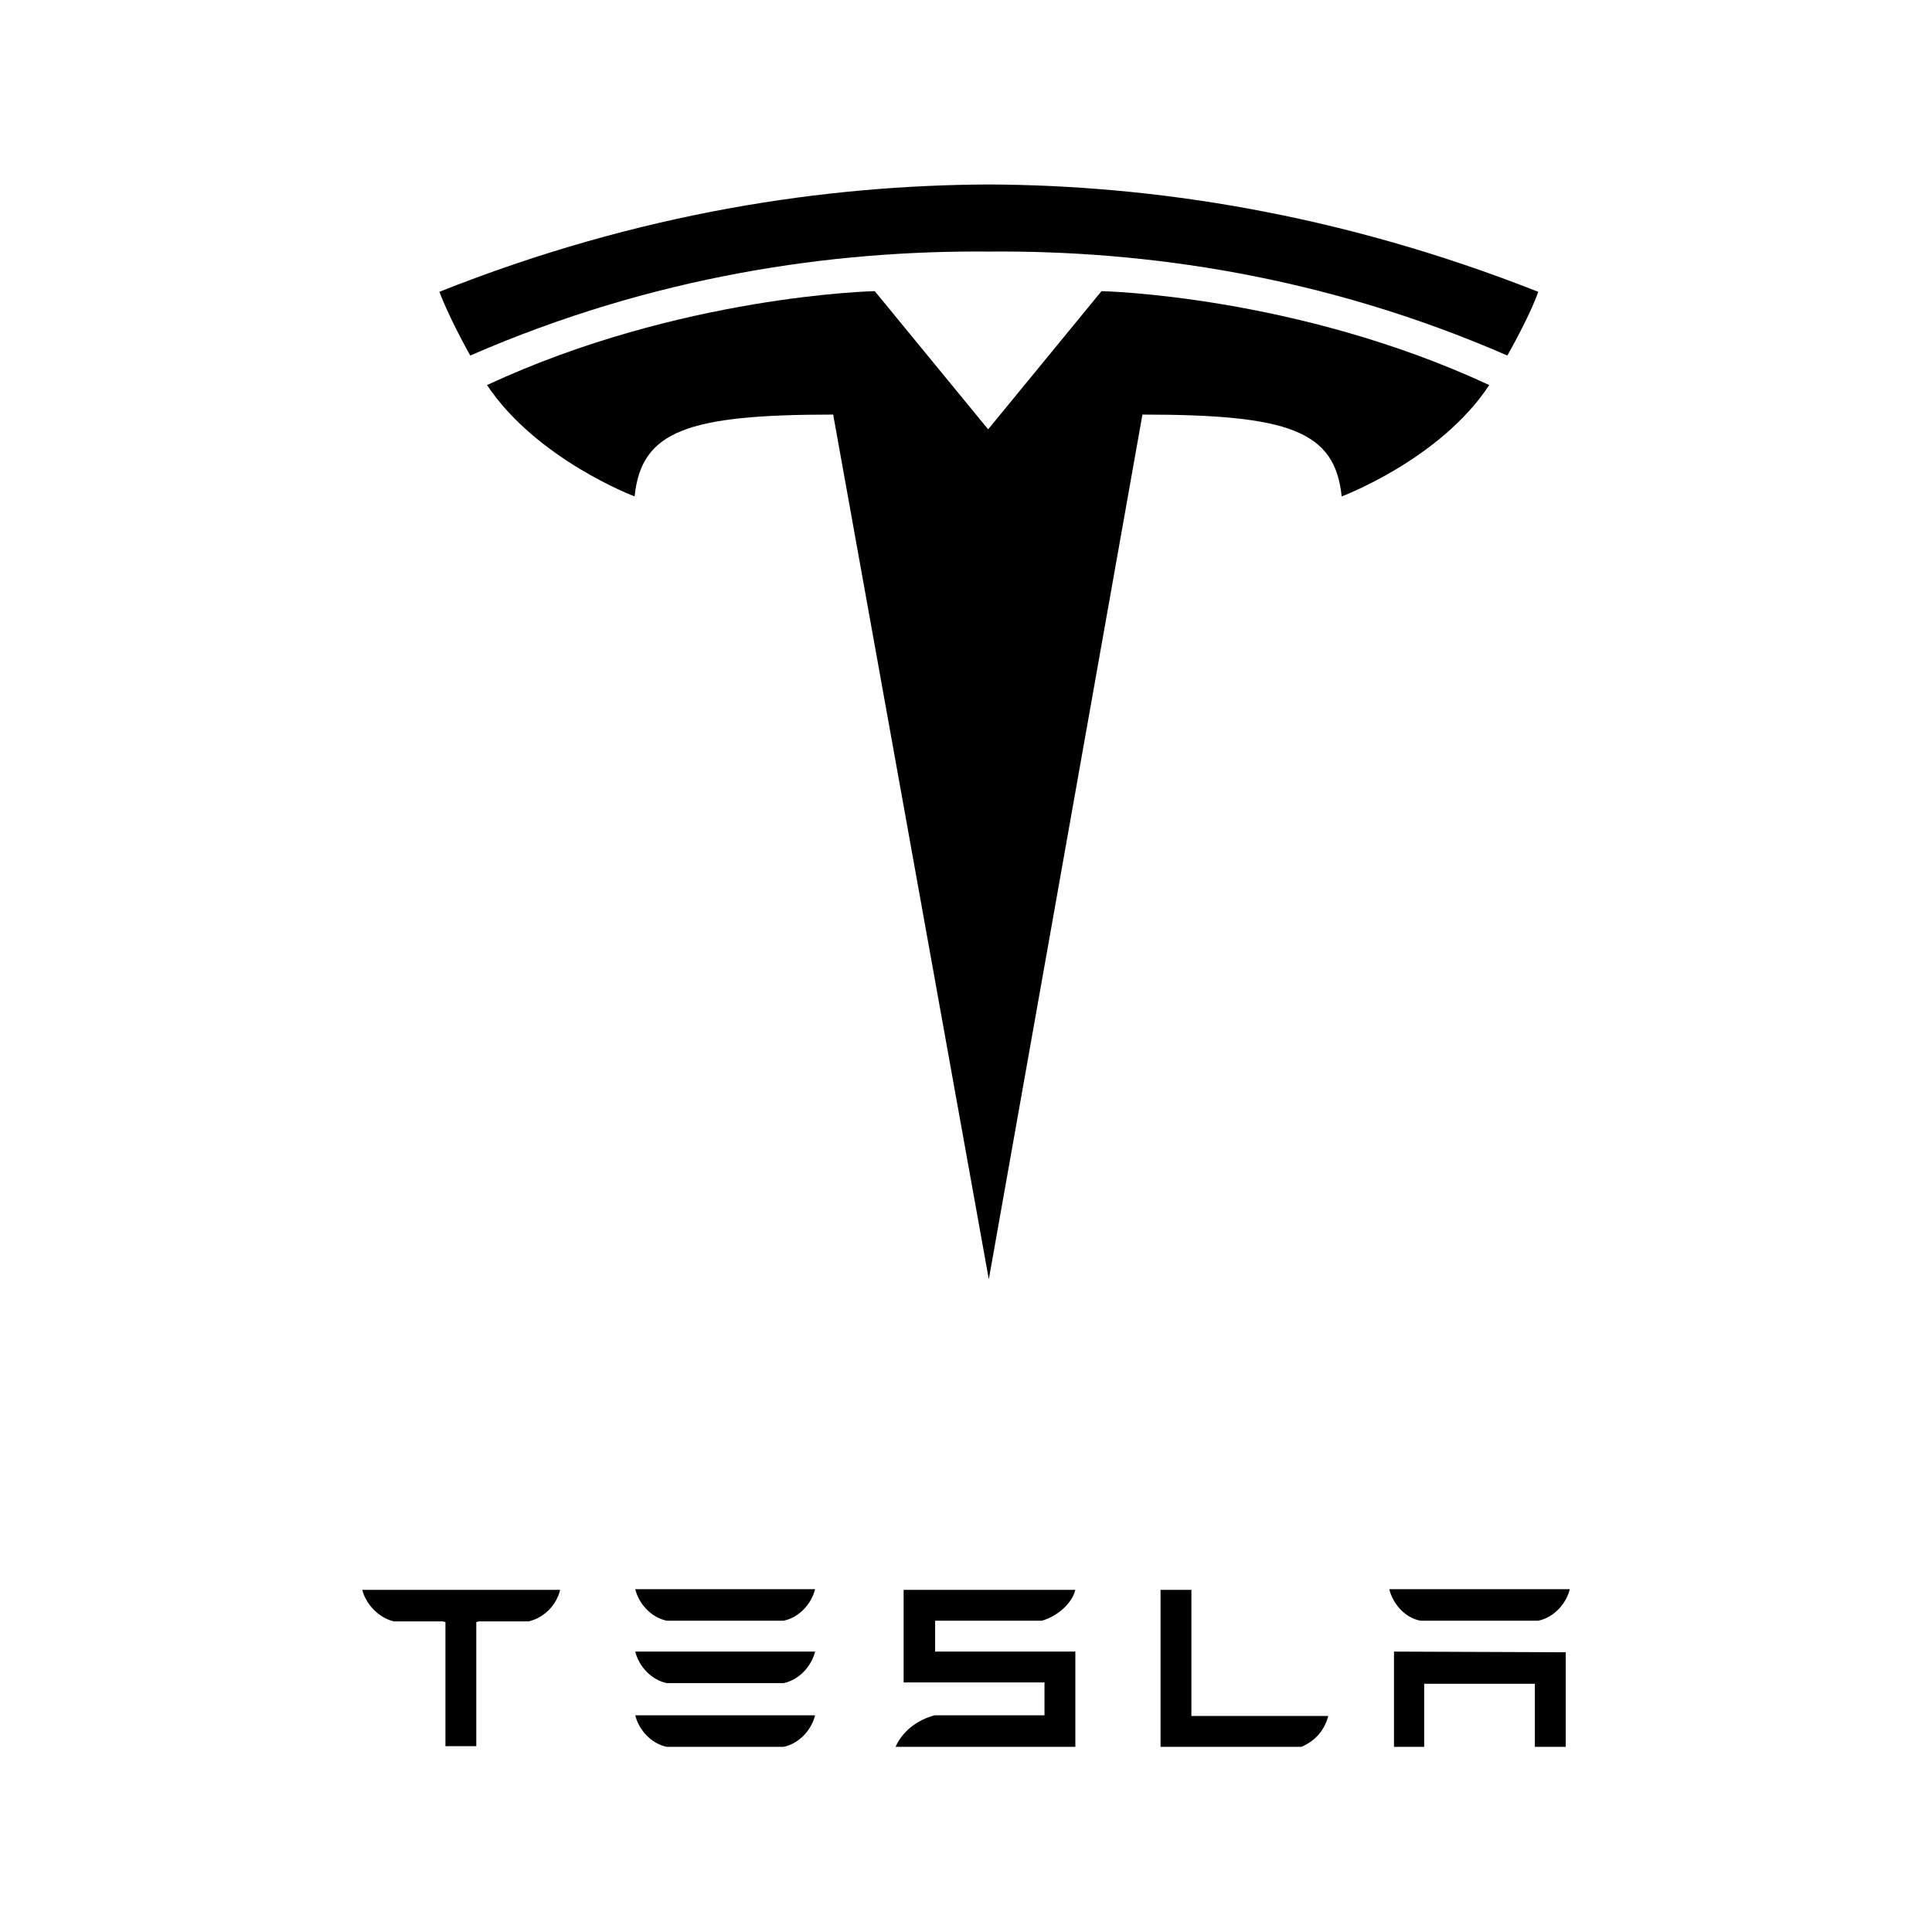 <?xml version="1.0" encoding="utf-8"?>
<!-- Generator: Adobe Illustrator 26.0.1, SVG Export Plug-In . SVG Version: 6.00 Build 0)  -->
<svg version="1.1" id="Layer_1" xmlns="http://www.w3.org/2000/svg" xmlns:xlink="http://www.w3.org/1999/xlink" x="0px" y="0px"
	 viewBox="0 0 288 288" style="enable-background:new 0 0 288 288;" xml:space="preserve">
<g>
	<path d="M147.4,190.7l22.9-128.9c21.8,0,28.7,2.4,29.7,12.2c0,0,14.7-5.5,22-16.6c-28.8-13.4-57.8-14-57.8-14l-16.9,20.6l0,0
		l-16.9-20.6c0,0-29,0.6-57.8,14c7.4,11.1,22,16.6,22,16.6c1-9.8,7.9-12.2,29.6-12.2L147.4,190.7L147.4,190.7z"/>
	<path d="M147.4,37.5c23.3-0.2,50,3.6,77.3,15.5c3.7-6.6,4.6-9.5,4.6-9.5c-29.9-11.8-57.8-15.9-81.9-16c-24.1,0.1-52,4.1-81.9,16
		c0,0,1.3,3.6,4.6,9.5C97.4,41.1,124.1,37.3,147.4,37.5L147.4,37.5L147.4,37.5z"/>
	<path d="M99.4,241.6h17.4c2.4-0.5,4.2-2.6,4.7-4.7H94.7C95.2,239,97,241.1,99.4,241.6L99.4,241.6z"/>
	<path d="M99.4,250.9h17.4c2.4-0.5,4.2-2.6,4.7-4.7H94.7C95.2,248.3,97,250.4,99.4,250.9L99.4,250.9z"/>
	<path d="M99.4,260.4h17.4c2.4-0.5,4.2-2.6,4.7-4.7H94.7C95.2,257.8,97,259.9,99.4,260.4L99.4,260.4z"/>
	<path d="M211.8,241.6h17.5c2.4-0.5,4.2-2.6,4.7-4.7h-26.9C207.6,239,209.4,241.2,211.8,241.6L211.8,241.6z"/>
	<path d="M54,237c0.5,2,2.3,4.1,4.7,4.7h7.3l0.4,0.1v18.5H71v-18.5l0.4-0.1h7.4c2.5-0.6,4.2-2.6,4.7-4.7v0L54,237L54,237L54,237z"/>
	<path d="M194,260.4c2.3-1,3.5-2.7,4-4.6h-20.4l0-18.8l-4.6,0v23.4H194L194,260.4z"/>
	<path d="M139.2,241.6h16.1c2.4-0.7,4.5-2.6,5-4.6h-25.6v13.8h21v4.9l-16.4,0c-2.6,0.7-4.8,2.4-5.8,4.7l1.3,0h25.5v-14.2h-20.9
		V241.6L139.2,241.6z"/>
	<polygon points="207.8,246.2 207.8,260.4 212.3,260.4 212.3,251 228.8,251 228.8,260.4 233.4,260.4 233.4,246.3 207.8,246.2 	"/>
</g>
</svg>
